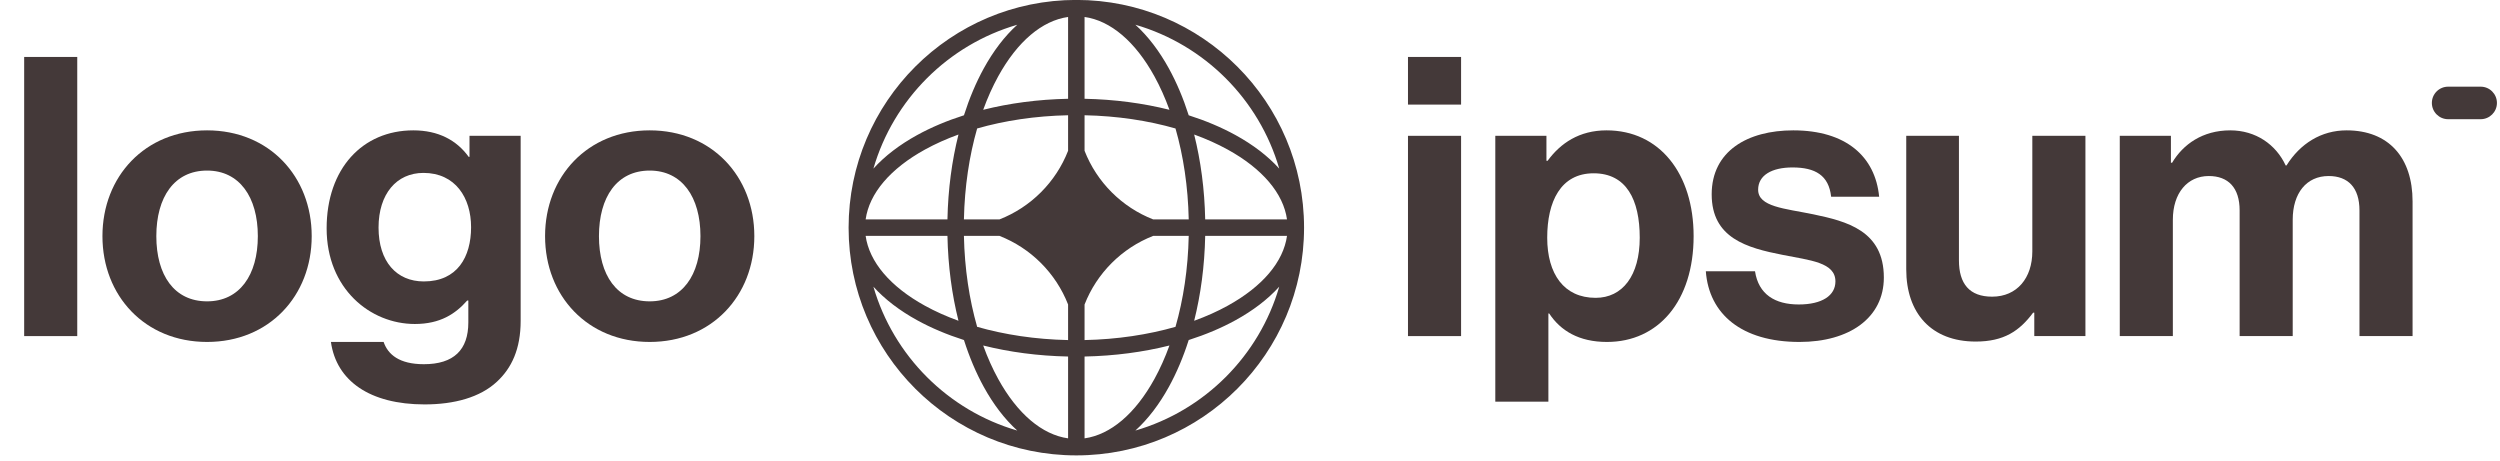 <svg width="141" height="26" viewBox="0 0 141 26" fill="none" xmlns="http://www.w3.org/2000/svg">
<g clip-path="url(#clip0_31_169)">
<path d="M79.41 18.956H82.405V7.66H79.41V18.956ZM79.41 5.899H82.405V3.212H79.41V5.899Z" fill="#443939"/>
<path d="M84.335 22.655H87.329V17.679H87.373C88.011 18.648 89.046 19.286 90.631 19.286C93.538 19.286 95.52 16.974 95.52 13.319C95.52 9.796 93.604 7.352 90.609 7.352C89.068 7.352 88.011 8.079 87.285 9.069H87.219V7.66H84.335V22.655ZM89.993 16.798C88.21 16.798 87.263 15.455 87.263 13.407C87.263 11.381 88.011 9.774 89.883 9.774C91.733 9.774 92.481 11.271 92.481 13.407C92.481 15.543 91.512 16.798 89.993 16.798Z" fill="#443939"/>
<path d="M101.493 19.286C104.312 19.286 106.249 17.921 106.249 15.653C106.249 13.011 104.157 12.482 102.264 12.086C100.656 11.756 99.159 11.668 99.159 10.699C99.159 9.884 99.93 9.444 101.097 9.444C102.374 9.444 103.145 9.884 103.276 11.095H105.984C105.765 8.827 104.113 7.352 101.141 7.352C98.564 7.352 96.539 8.519 96.539 10.963C96.539 13.429 98.521 13.98 100.546 14.376C102.088 14.684 103.518 14.794 103.518 15.873C103.518 16.666 102.77 17.172 101.449 17.172C100.106 17.172 99.181 16.6 98.983 15.301H96.209C96.385 17.701 98.213 19.286 101.493 19.286Z" fill="#443939"/>
<path d="M117.618 18.956V7.66H114.623V14.178C114.623 15.675 113.765 16.732 112.356 16.732C111.078 16.732 110.484 16.005 110.484 14.684V7.66H107.512V15.191C107.512 17.657 108.921 19.264 111.431 19.264C113.017 19.264 113.897 18.67 114.668 17.635H114.734V18.956H117.618Z" fill="#443939"/>
<path d="M119.555 18.956H122.549V12.394C122.549 10.897 123.364 9.928 124.576 9.928C125.676 9.928 126.315 10.589 126.315 11.866V18.956H129.309V12.394C129.309 10.897 130.08 9.928 131.335 9.928C132.436 9.928 133.074 10.589 133.074 11.866V18.956H136.069V11.359C136.069 8.893 134.726 7.352 132.347 7.352C130.917 7.352 129.727 8.101 128.957 9.334H128.913C128.363 8.145 127.218 7.352 125.786 7.352C124.223 7.352 123.122 8.145 122.506 9.18H122.44V7.66H119.555V18.956Z" fill="#443939"/>
<path d="M1.363 18.956H4.357V3.212H1.363V18.956Z" fill="#443939"/>
<path d="M11.679 19.286C15.18 19.286 17.58 16.688 17.58 13.319C17.58 9.95 15.18 7.352 11.679 7.352C8.178 7.352 5.778 9.95 5.778 13.319C5.778 16.688 8.178 19.286 11.679 19.286ZM11.679 16.996C9.83 16.996 8.817 15.521 8.817 13.319C8.817 11.117 9.83 9.62 11.679 9.62C13.507 9.62 14.542 11.117 14.542 13.319C14.542 15.521 13.507 16.996 11.679 16.996Z" fill="#443939"/>
<path d="M23.948 22.809C25.622 22.809 27.075 22.413 28.022 21.532C28.858 20.761 29.365 19.682 29.365 18.097V7.66H26.48V8.849H26.436C25.754 7.903 24.719 7.352 23.31 7.352C20.447 7.352 18.422 9.51 18.422 12.879C18.422 16.291 20.888 18.273 23.398 18.273C24.829 18.273 25.688 17.701 26.348 16.952H26.414V18.185C26.414 19.726 25.6 20.541 23.904 20.541C22.517 20.541 21.878 19.991 21.636 19.286H18.664C18.972 21.488 20.866 22.809 23.948 22.809ZM23.904 15.873C22.363 15.873 21.35 14.75 21.35 12.835C21.35 10.941 22.363 9.752 23.882 9.752C25.688 9.752 26.569 11.161 26.569 12.813C26.569 14.486 25.798 15.873 23.904 15.873Z" fill="#443939"/>
<path d="M36.643 19.286C40.144 19.286 42.544 16.688 42.544 13.319C42.544 9.95 40.144 7.352 36.643 7.352C33.142 7.352 30.742 9.95 30.742 13.319C30.742 16.688 33.142 19.286 36.643 19.286ZM36.643 16.996C34.794 16.996 33.781 15.521 33.781 13.319C33.781 11.117 34.794 9.62 36.643 9.62C38.471 9.62 39.506 11.117 39.506 13.319C39.506 15.521 38.471 16.996 36.643 16.996Z" fill="#443939"/>
<path d="M137.157 5.806C137.157 5.299 137.568 4.888 138.075 4.888H139.909C140.416 4.888 140.827 5.299 140.827 5.806C140.827 6.312 140.416 6.723 139.909 6.723H138.075C137.568 6.723 137.157 6.312 137.157 5.806Z" fill="#443939"/>
<path fill-rule="evenodd" clip-rule="evenodd" d="M60.705 -0.004C67.798 -0.004 73.549 5.746 73.549 12.84C73.549 19.933 67.798 25.684 60.705 25.684C53.611 25.684 47.861 19.933 47.861 12.84C47.861 5.746 53.611 -0.004 60.705 -0.004ZM60.24 0.957C58.775 1.163 57.38 2.34 56.297 4.31C55.983 4.881 55.699 5.512 55.452 6.193C56.925 5.823 58.542 5.605 60.24 5.571V0.957ZM54.367 6.502C54.674 5.538 55.049 4.651 55.483 3.862C56.02 2.886 56.657 2.043 57.375 1.395C53.471 2.529 50.394 5.606 49.26 9.51C49.908 8.792 50.751 8.155 51.727 7.618C52.515 7.185 53.402 6.809 54.367 6.502ZM54.058 7.587C53.688 9.06 53.47 10.678 53.436 12.375H48.822C49.028 10.91 50.205 9.515 52.174 8.432C52.746 8.118 53.377 7.834 54.058 7.587ZM54.365 12.375C54.403 10.523 54.67 8.783 55.111 7.246C56.648 6.805 58.388 6.538 60.24 6.5V8.505C59.549 10.275 58.139 11.684 56.37 12.375H54.365ZM53.436 13.304H48.822C49.028 14.769 50.205 16.164 52.174 17.247C52.746 17.562 53.377 17.845 54.058 18.092C53.688 16.619 53.47 15.002 53.436 13.304ZM55.111 18.433C54.67 16.896 54.403 15.157 54.365 13.304H56.37C58.139 13.995 59.549 15.405 60.24 17.174V19.18C58.388 19.141 56.648 18.874 55.111 18.433ZM54.367 19.178C53.402 18.87 52.515 18.495 51.727 18.061C50.751 17.524 49.908 16.887 49.26 16.169C50.394 20.073 53.471 23.15 57.375 24.284C56.657 23.636 56.02 22.793 55.483 21.817C55.049 21.029 54.674 20.142 54.367 19.178ZM60.24 24.723C58.775 24.516 57.38 23.339 56.297 21.37C55.983 20.799 55.699 20.168 55.452 19.486C56.925 19.856 58.542 20.074 60.24 20.108V24.723ZM64.034 24.284C64.752 23.636 65.389 22.793 65.926 21.817C66.359 21.029 66.736 20.142 67.043 19.178C68.007 18.87 68.893 18.495 69.682 18.061C70.658 17.524 71.501 16.887 72.149 16.169C71.015 20.073 67.938 23.15 64.034 24.284ZM65.957 19.486C65.71 20.168 65.426 20.799 65.112 21.37C64.029 23.339 62.634 24.516 61.169 24.723V20.108C62.867 20.074 64.484 19.856 65.957 19.486ZM67.351 18.092C68.032 17.845 68.663 17.562 69.234 17.247C71.204 16.164 72.381 14.769 72.587 13.304H67.973C67.939 15.002 67.721 16.619 67.351 18.092ZM67.044 13.304C67.006 15.157 66.74 16.896 66.298 18.433C64.761 18.874 63.022 19.141 61.169 19.18V17.175C61.86 15.405 63.27 13.995 65.04 13.304H67.044ZM67.973 12.375H72.587C72.381 10.91 71.204 9.515 69.234 8.432C68.663 8.118 68.032 7.834 67.351 7.587C67.721 9.06 67.939 10.678 67.973 12.375ZM66.298 7.246C66.74 8.783 67.006 10.523 67.044 12.375H65.04C63.27 11.684 61.86 10.274 61.169 8.504V6.5C63.022 6.538 64.761 6.805 66.298 7.246ZM67.043 6.502C68.007 6.809 68.893 7.185 69.682 7.618C70.658 8.155 71.501 8.792 72.149 9.51C71.015 5.606 67.938 2.529 64.034 1.395C64.752 2.043 65.389 2.886 65.926 3.862C66.359 4.651 66.736 5.538 67.043 6.502ZM61.169 0.957C62.634 1.163 64.029 2.34 65.112 4.31C65.426 4.881 65.71 5.512 65.957 6.193C64.484 5.823 62.867 5.605 61.169 5.571V0.957Z" fill="#443939"/>
</g>
<defs>
<clipPath id="clip0_31_169">
<rect width="140" height="25.688" fill="white" transform="translate(0.834 -0.004)"/>
</clipPath>
</defs>
</svg>

